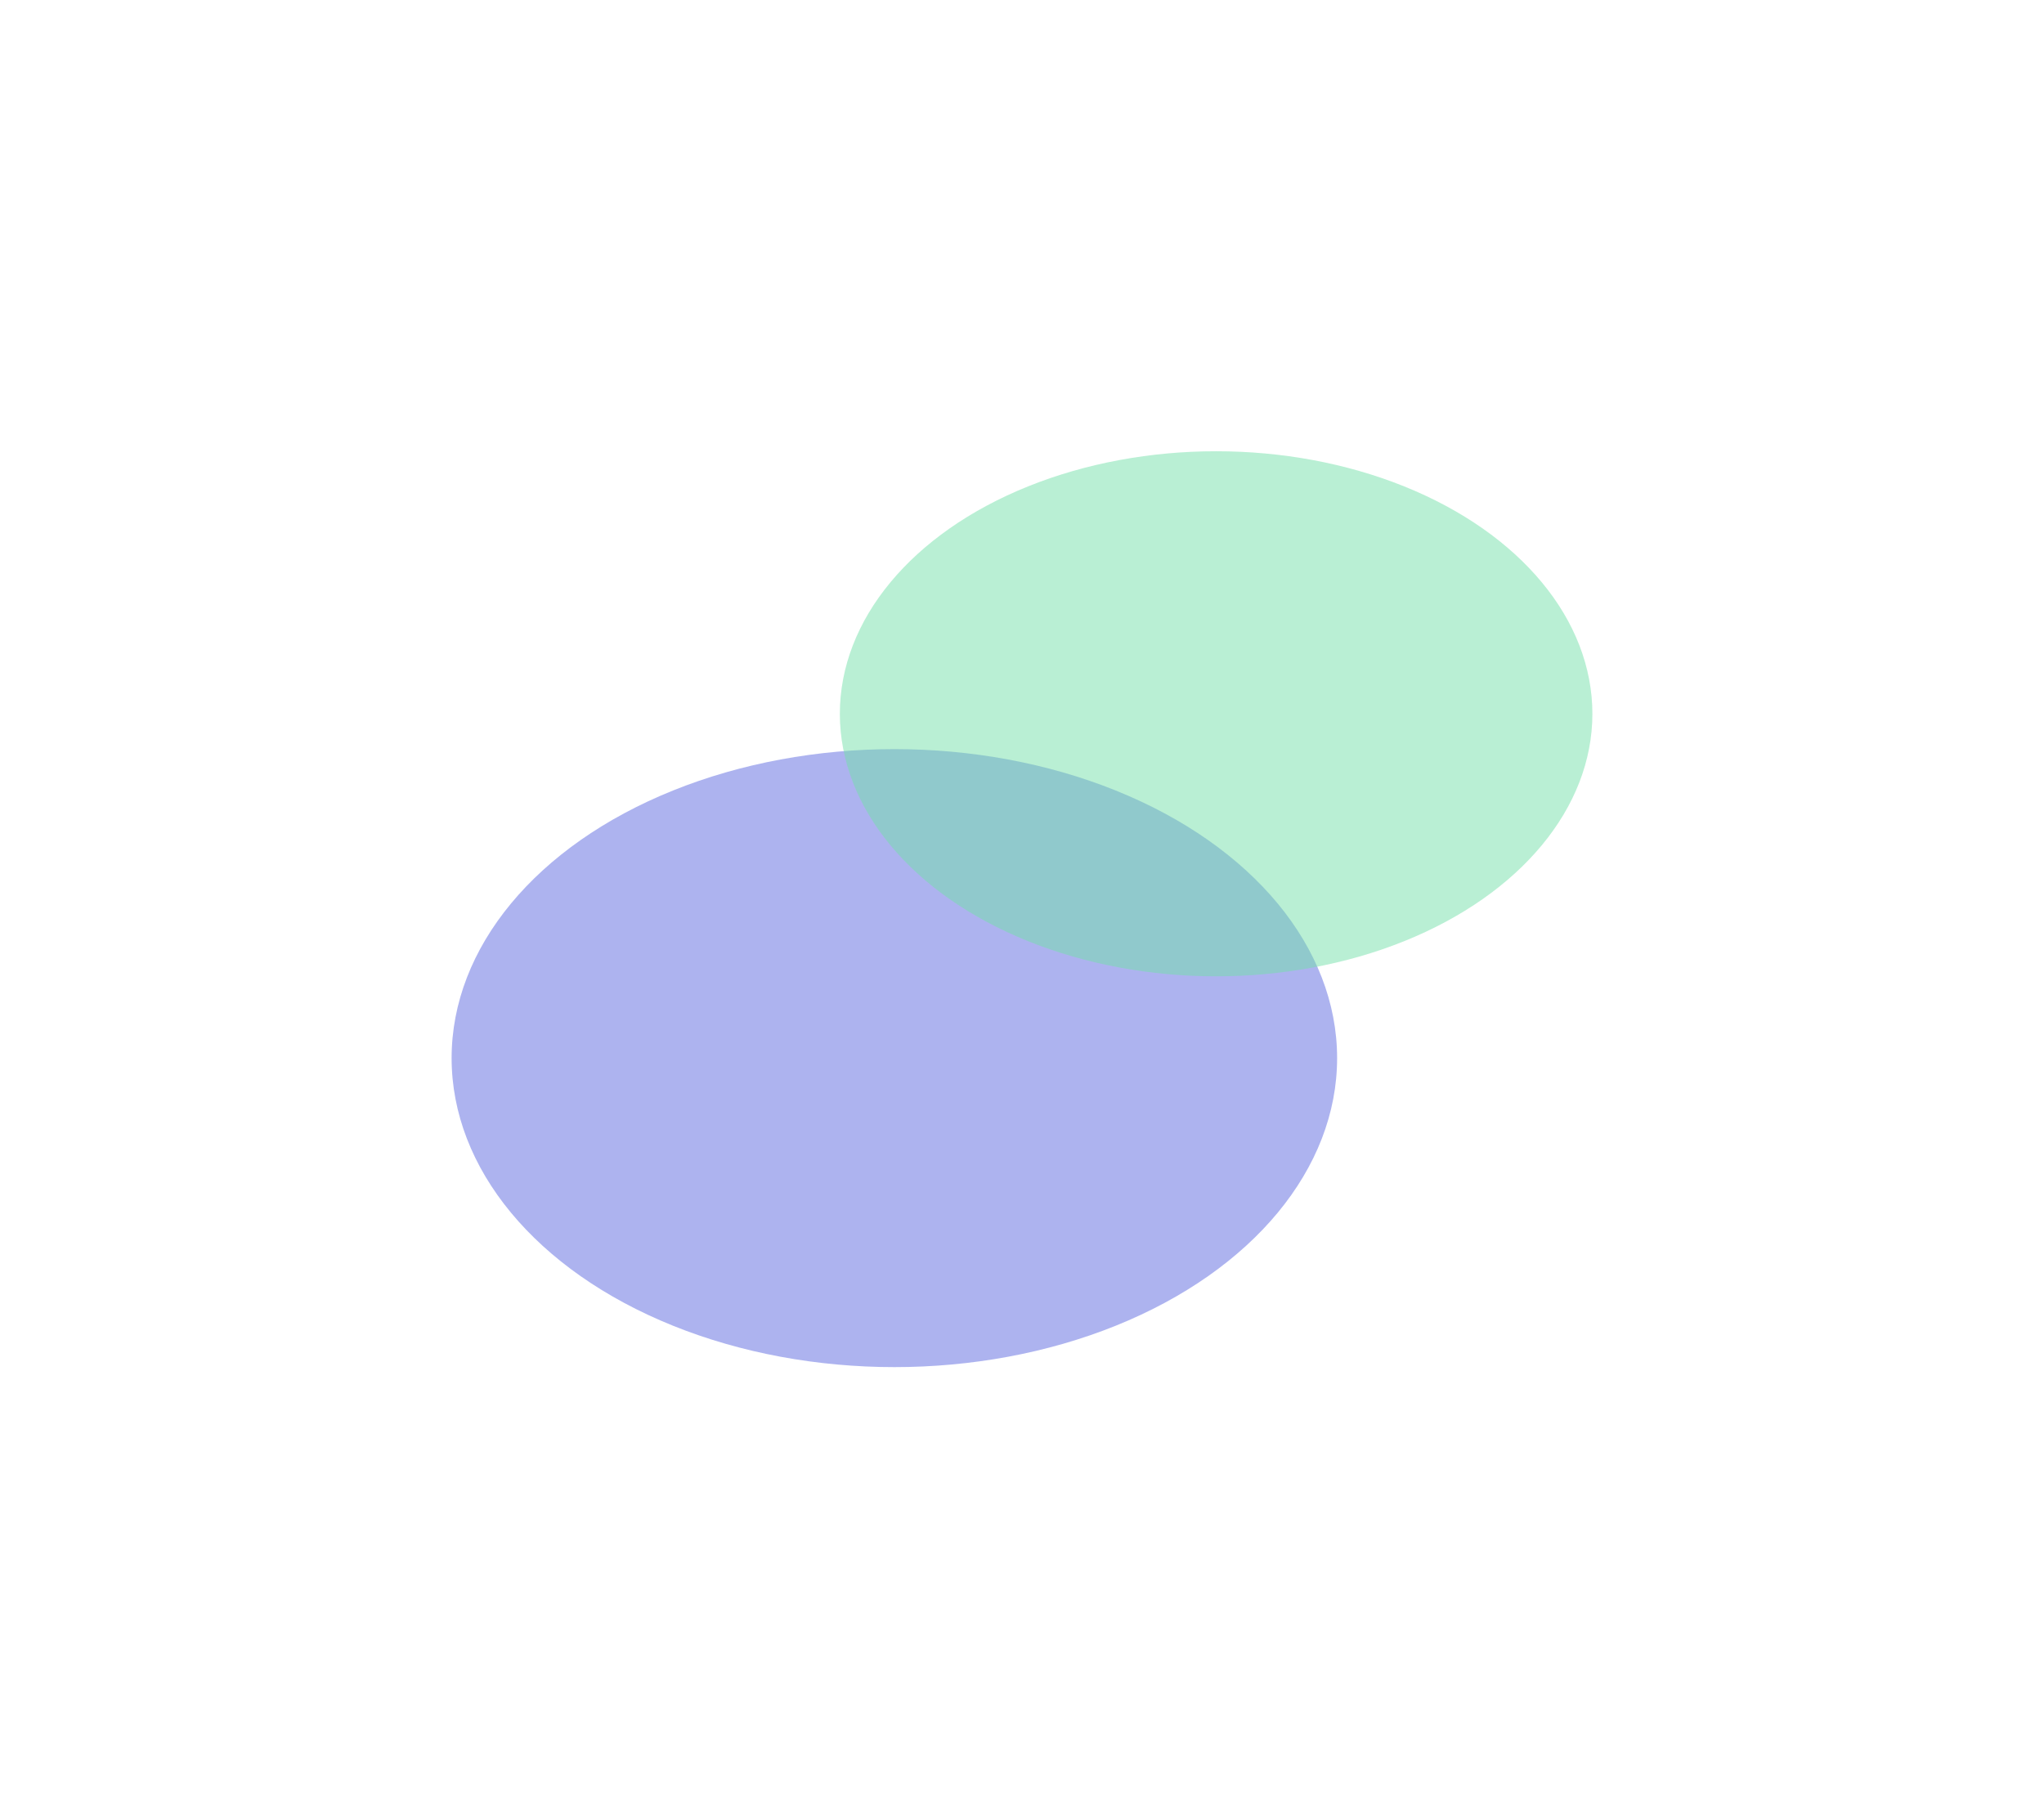 <svg width="2306" height="2052" viewBox="0 0 2306 2052" fill="none" xmlns="http://www.w3.org/2000/svg">
<g opacity="0.5" filter="url(#filter0_f_1_1729)">
<ellipse cx="1009" cy="1193.85" rx="499.5" ry="348.644" fill="#5B68DF"/>
</g>
<g opacity="0.5" filter="url(#filter1_f_1_1729)">
<ellipse cx="1372" cy="805.347" rx="424.5" ry="296.221" fill="#73E0A9"/>
</g>
<defs>
<filter id="filter0_f_1_1729" x="0.5" y="336.202" width="2017" height="1715.29" filterUnits="userSpaceOnUse" color-interpolation-filters="sRGB">
<feFlood flood-opacity="0" result="BackgroundImageFix"/>
<feBlend mode="normal" in="SourceGraphic" in2="BackgroundImageFix" result="shape"/>
<feGaussianBlur stdDeviation="254.5" result="effect1_foregroundBlur_1_1729"/>
</filter>
<filter id="filter1_f_1_1729" x="438.5" y="0.125" width="1867" height="1610.44" filterUnits="userSpaceOnUse" color-interpolation-filters="sRGB">
<feFlood flood-opacity="0" result="BackgroundImageFix"/>
<feBlend mode="normal" in="SourceGraphic" in2="BackgroundImageFix" result="shape"/>
<feGaussianBlur stdDeviation="254.5" result="effect1_foregroundBlur_1_1729"/>
</filter>
</defs>
</svg>
